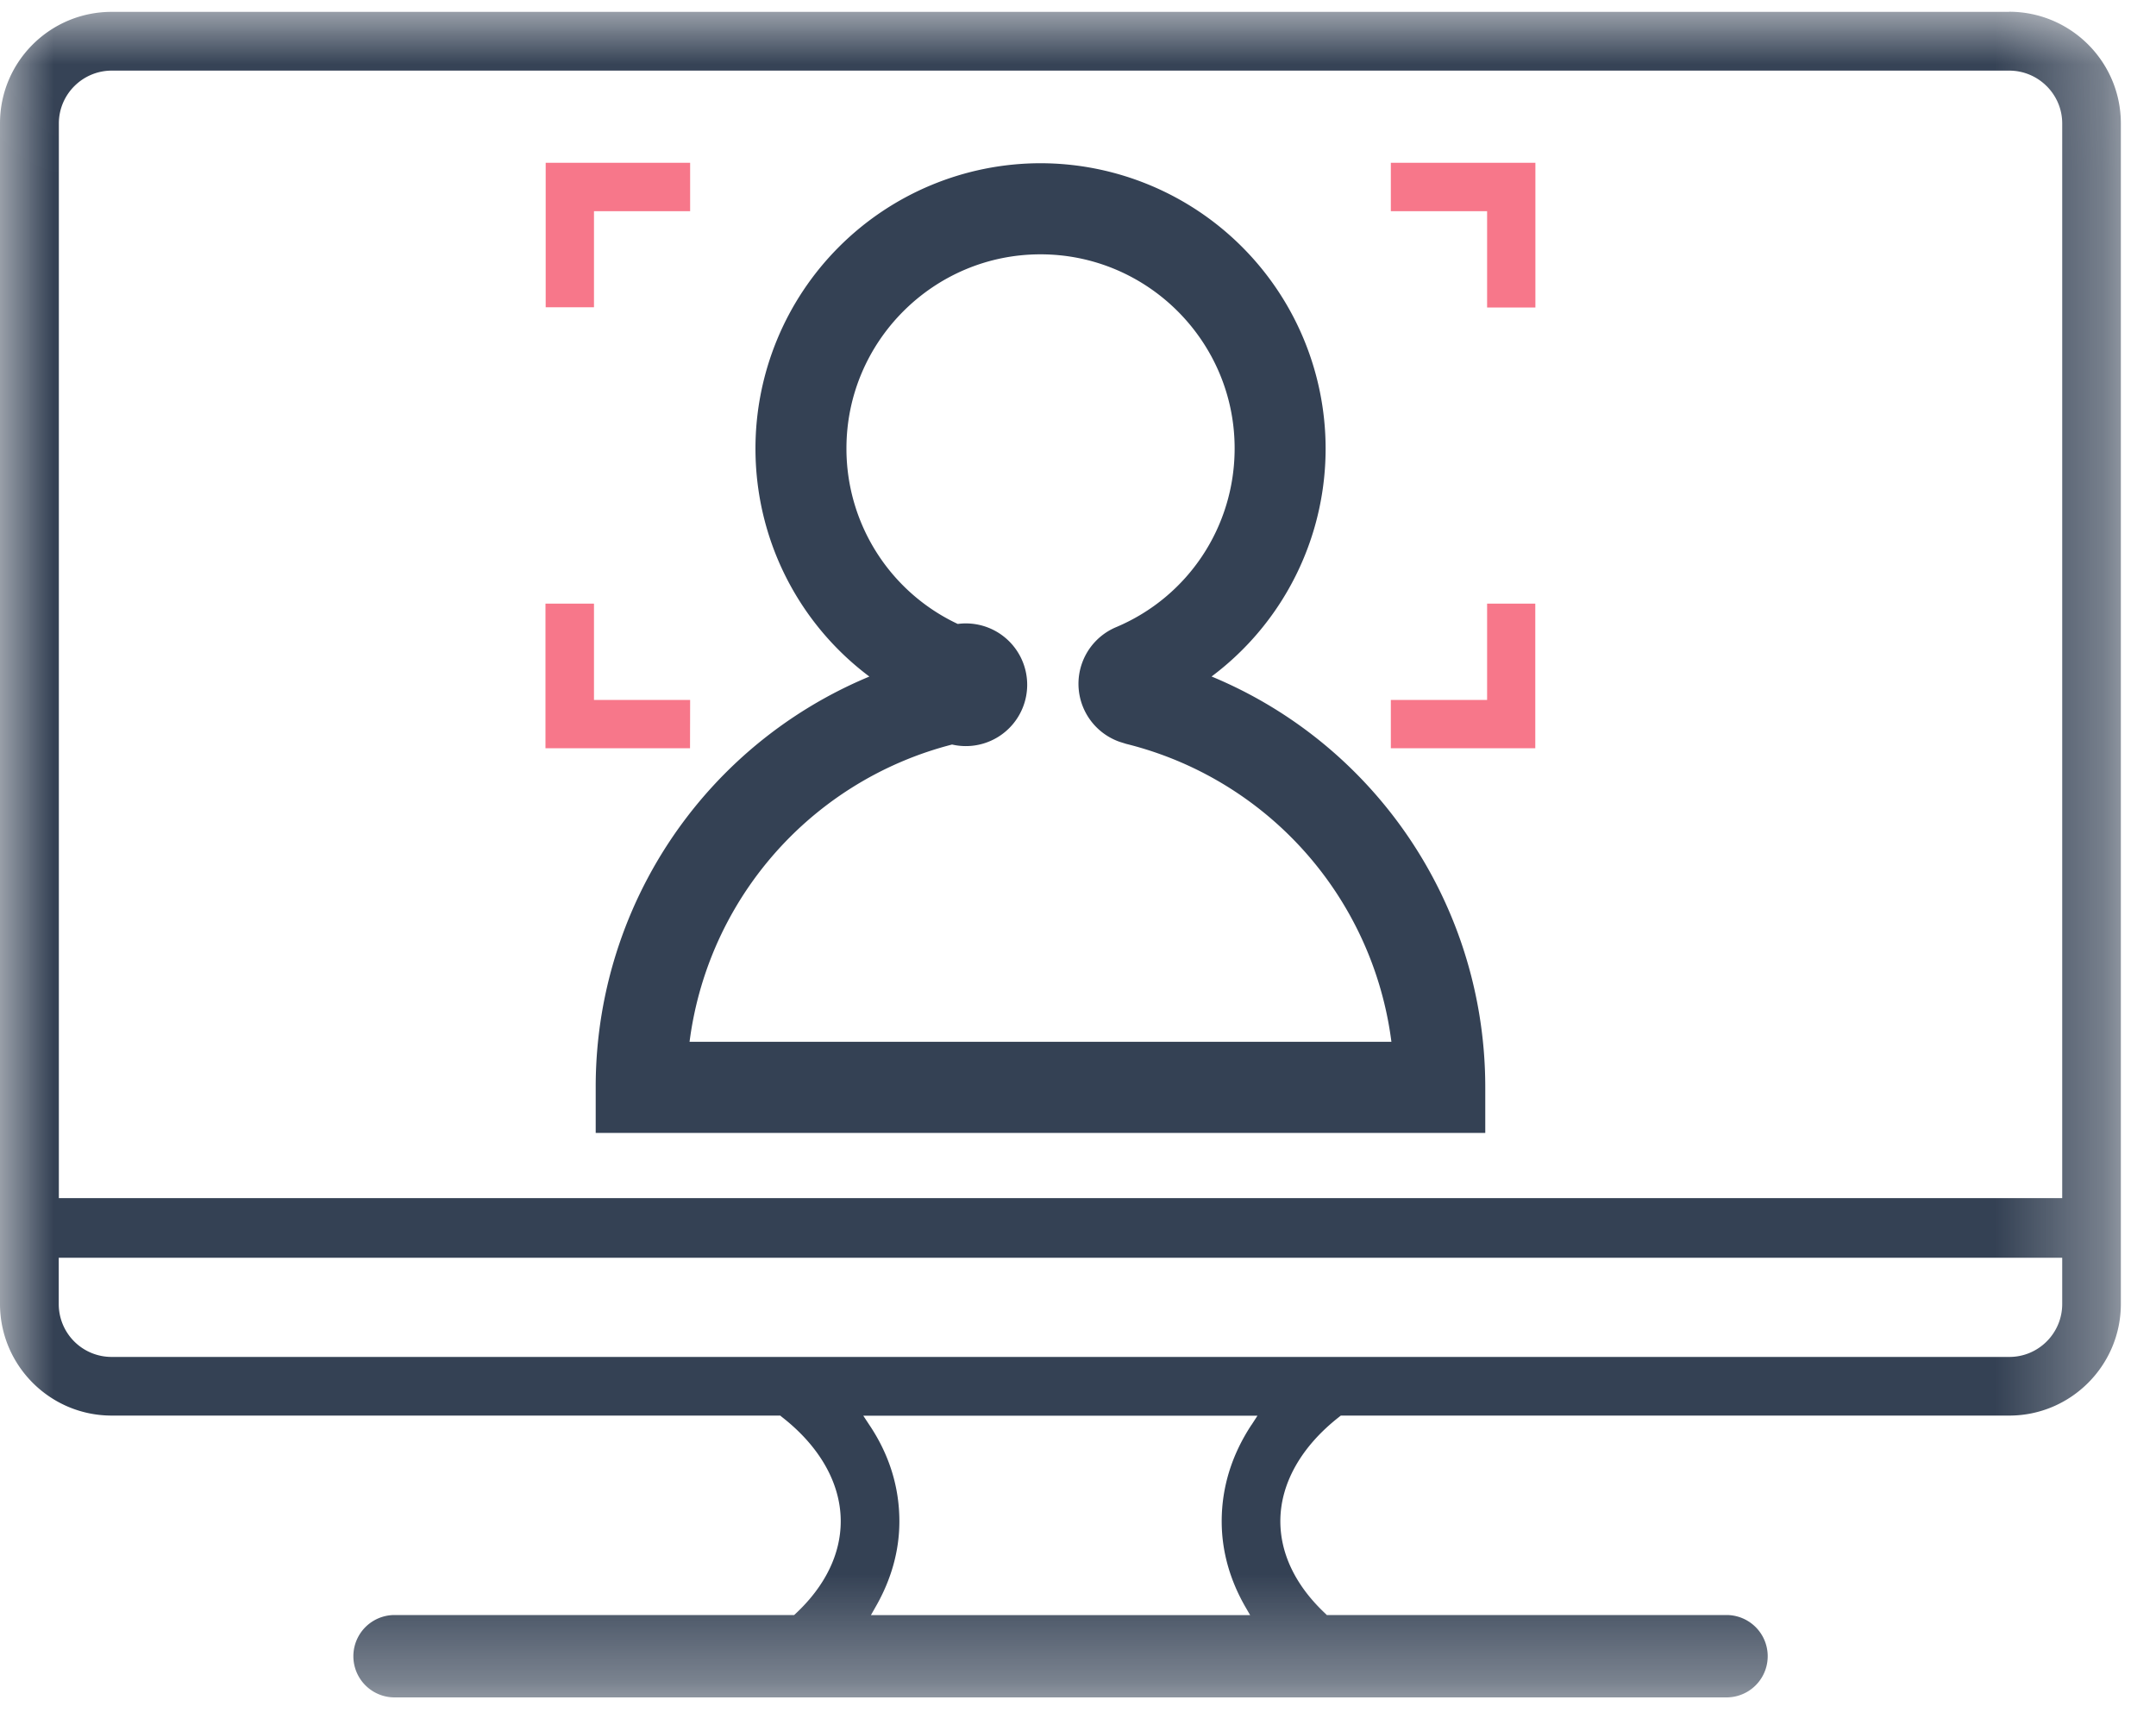 <svg xmlns="http://www.w3.org/2000/svg" xmlns:xlink="http://www.w3.org/1999/xlink" width="20" height="16" viewBox="0 0 20 16">
    <defs>
        <path id="a" d="M0 .016h19.674v15.636H0z"/>
    </defs>
    <g fill="none" fill-rule="evenodd">
        <path fill="#344154" fill-rule="nonzero" d="M6.124 9.913a3.527 3.527 0 0 1 2.668-3.255s.027-.007.043-.013a.319.319 0 1 0 .023-.596 2.046 2.046 0 0 1-1.256-1.89c0-1.13.92-2.05 2.05-2.05 1.131 0 2.051.92 2.051 2.05 0 .828-.493 1.57-1.256 1.89a.32.32 0 0 0 .02.595l.048.015a3.526 3.526 0 0 1 2.665 3.254H6.124zm4.522-3.576a2.389 2.389 0 0 0 1.401-2.178 2.398 2.398 0 0 0-2.395-2.395A2.397 2.397 0 0 0 7.258 4.16c0 .942.547 1.789 1.4 2.178a3.87 3.87 0 0 0-2.882 3.748v.172h7.752v-.172c0-1.765-1.183-3.3-2.882-3.748z"/>
        <path stroke="#344154" stroke-width=".5" d="M6.124 9.913a3.527 3.527 0 0 1 2.668-3.255s.027-.007.043-.013a.319.319 0 1 0 .023-.596 2.046 2.046 0 0 1-1.256-1.89c0-1.13.92-2.05 2.05-2.05 1.131 0 2.051.92 2.051 2.05 0 .828-.493 1.57-1.256 1.89a.32.32 0 0 0 .02.595l.048.015a3.526 3.526 0 0 1 2.665 3.254H6.124zm4.522-3.576a2.389 2.389 0 0 0 1.401-2.178 2.398 2.398 0 0 0-2.395-2.395A2.397 2.397 0 0 0 7.258 4.16c0 .942.547 1.789 1.4 2.178a3.87 3.87 0 0 0-2.882 3.748v.172h7.752v-.172c0-1.765-1.183-3.3-2.882-3.748z"/>
        <path fill="#F7778A" fill-rule="nonzero" d="M5.51 1.959h.892V1.51h-1.34v1.34h.448zM6.402 6.492H5.51v-.893H5.06V6.94h1.341zM12.902 1.959h.893v.893h.448V1.51h-1.341zM13.795 6.492h-.893v.448h1.34V5.599h-.447z"/>
        <g transform="translate(0 .093)">
            <mask id="b" fill="#fff">
                <use xlink:href="#a"/>
            </mask>
            <path fill="#344154" fill-rule="nonzero" d="M19.13 11.02H.546V1.052c0-.27.22-.49.491-.49h17.601c.271 0 .492.22.492.49v9.97zm0 .982c0 .271-.22.491-.49.491H1.035a.49.49 0 0 1-.49-.49v-.43H19.13v.43zm-7.52 1.12c-.184.279-.277.58-.277.896 0 .271.073.537.217.789l.047.081H8.079l.046-.081c.144-.252.218-.518.218-.789 0-.318-.094-.62-.279-.895l-.056-.085h3.657l-.055.085zM18.638.017h-17.6C.464.016 0 .48 0 1.05v10.951c0 .572.465 1.036 1.036 1.036h6.202l.014.012c.353.274.547.618.547.968 0 .304-.144.6-.416.855l-.016.015H3.66a.382.382 0 0 0 0 .764h12.356a.382.382 0 0 0 0-.764h-3.708l-.015-.015c-.272-.255-.416-.551-.416-.855 0-.35.194-.693.546-.968l.015-.012h6.201c.57 0 1.035-.464 1.035-1.036V1.052c0-.572-.465-1.036-1.036-1.036z" mask="url(#b)"/>
        </g>
    </g>
</svg>
